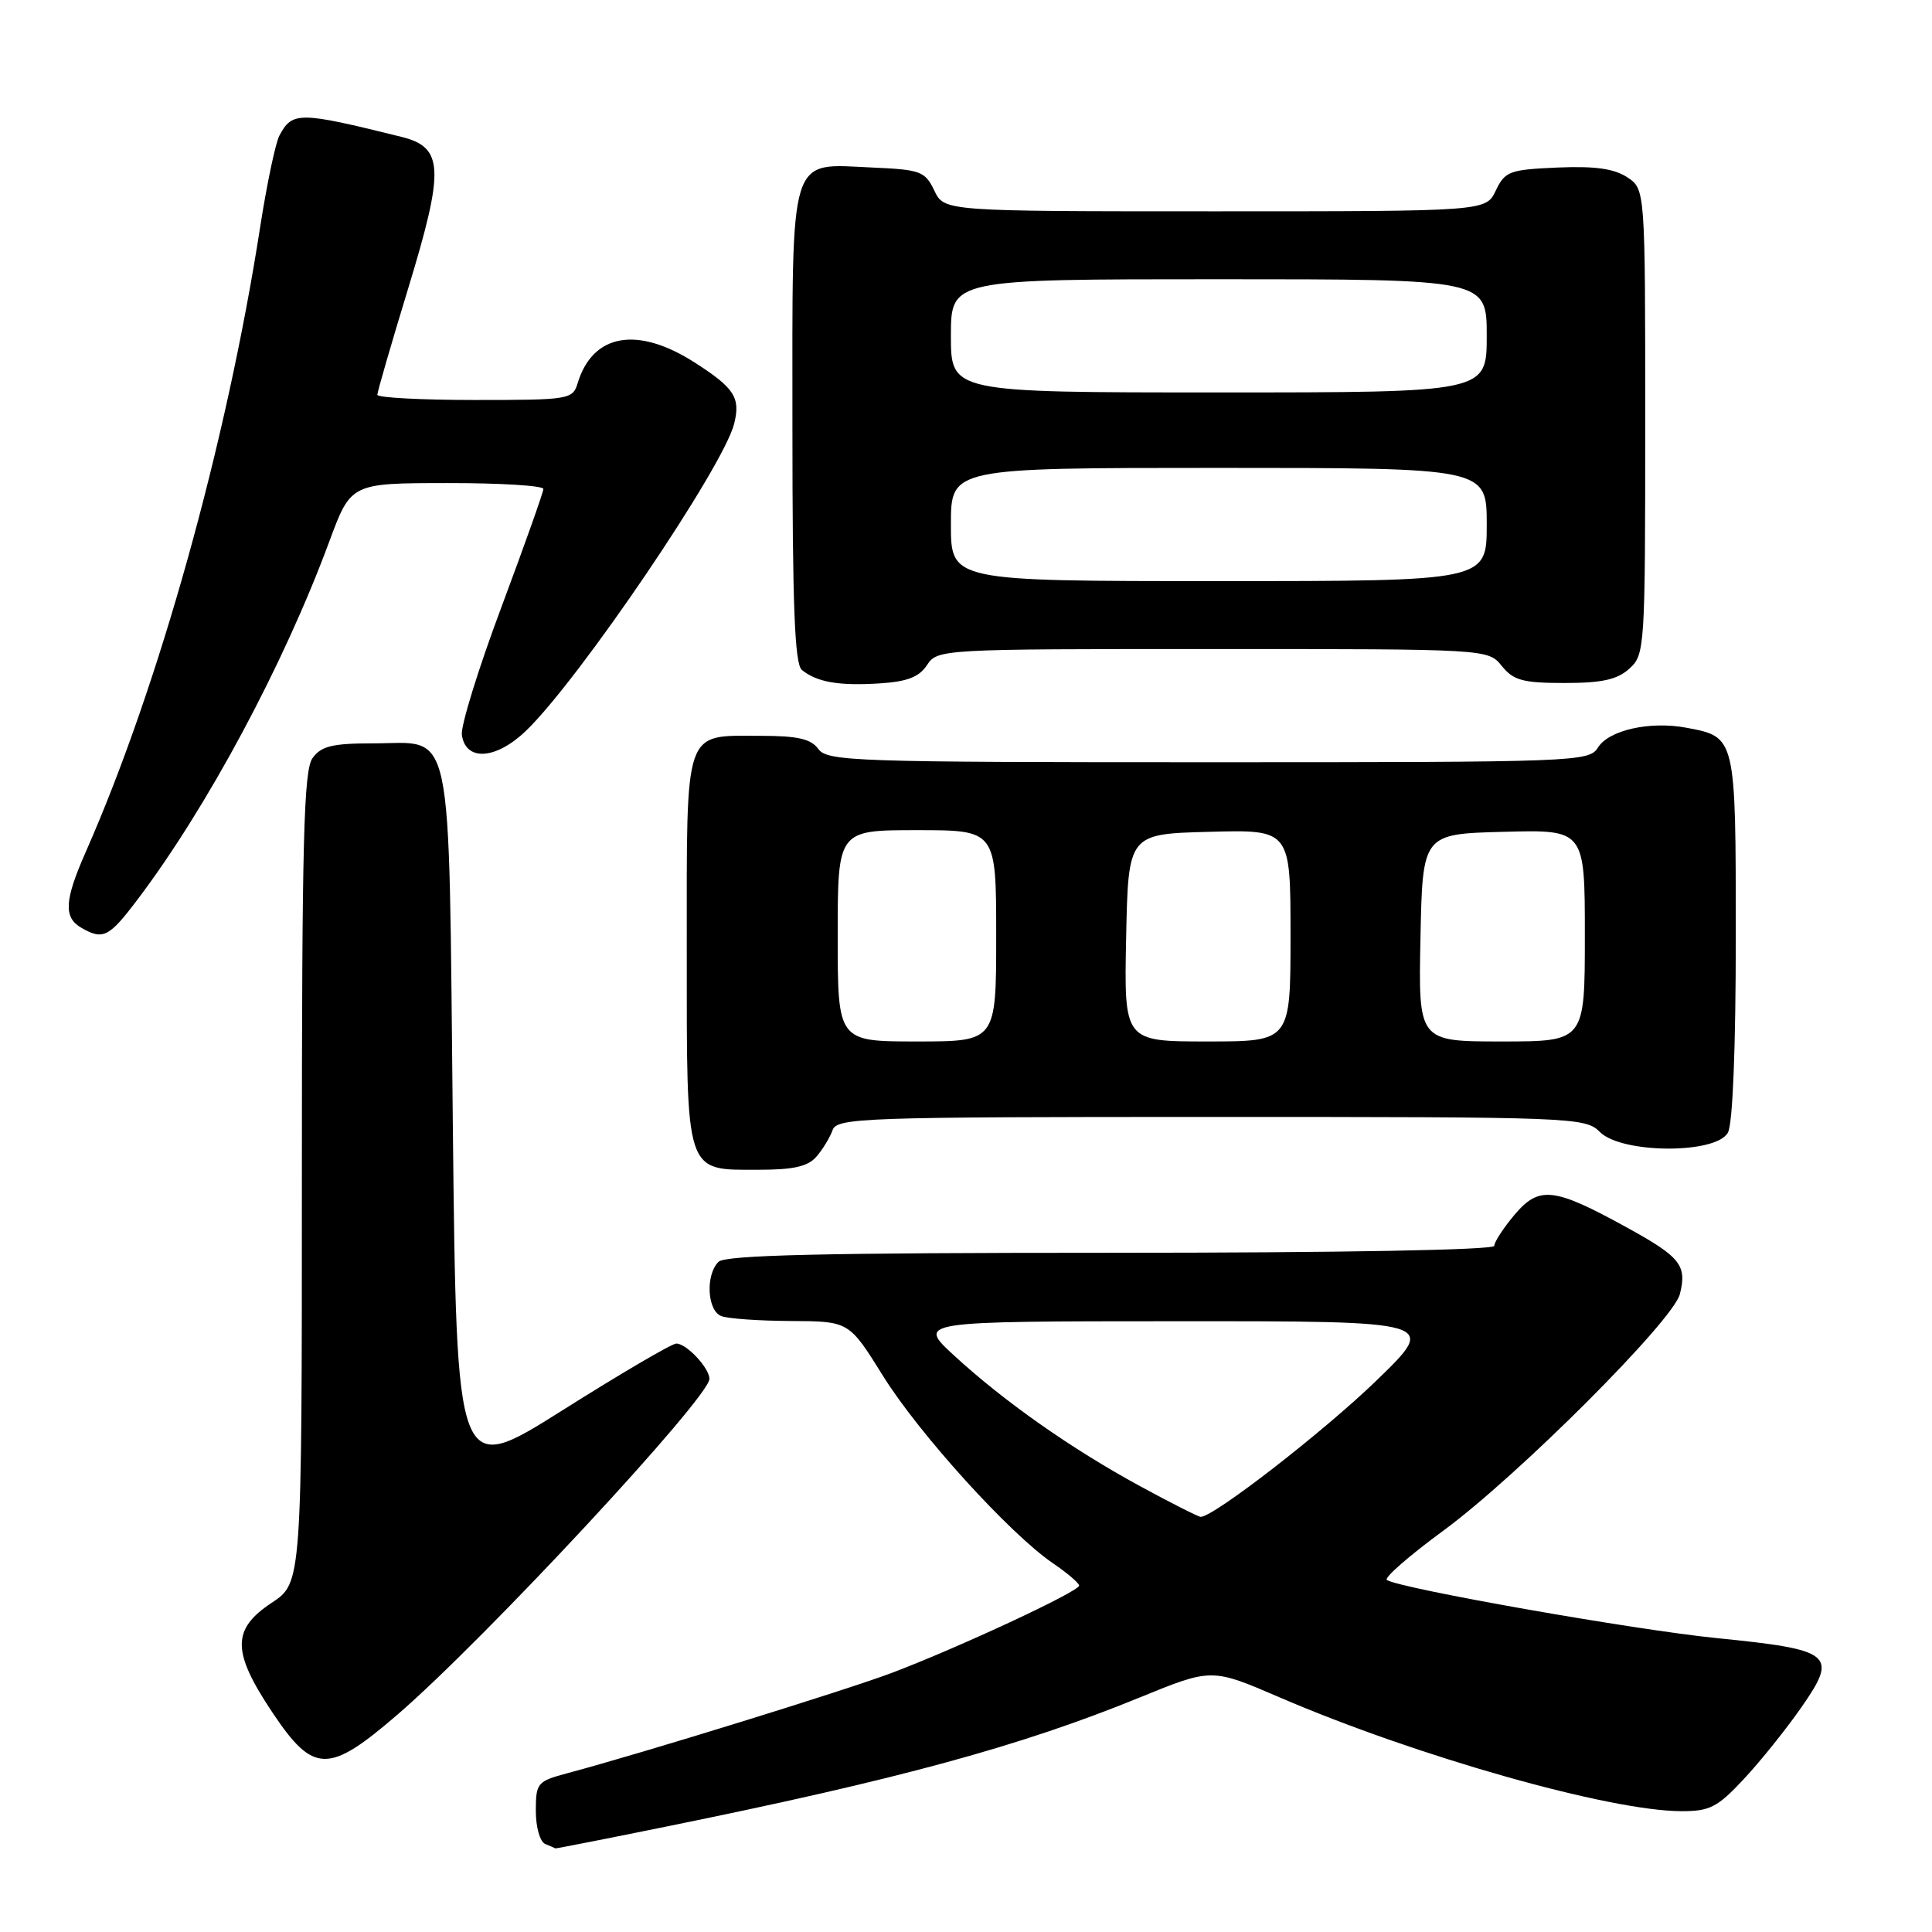 <?xml version="1.0" encoding="UTF-8" standalone="no"?>
<!DOCTYPE svg PUBLIC "-//W3C//DTD SVG 1.1//EN" "http://www.w3.org/Graphics/SVG/1.1/DTD/svg11.dtd" >
<svg xmlns="http://www.w3.org/2000/svg" xmlns:xlink="http://www.w3.org/1999/xlink" version="1.1" viewBox="0 0 256 256">
 <g >
 <path fill="currentColor"
d=" M 88.09 242.07 C 119.12 235.77 135.22 231.38 151.03 224.92 C 160.55 221.03 160.55 221.03 169.53 224.90 C 187.68 232.72 213.26 239.97 222.79 239.99 C 226.55 240.00 227.57 239.48 231.05 235.75 C 233.24 233.41 236.68 229.12 238.70 226.22 C 243.58 219.21 242.84 218.60 227.50 217.06 C 216.58 215.97 185.64 210.51 183.77 209.36 C 183.34 209.09 186.71 206.15 191.25 202.82 C 201.10 195.59 221.71 174.99 222.59 171.48 C 223.56 167.65 222.68 166.55 215.46 162.59 C 205.87 157.32 203.93 157.11 200.67 160.98 C 199.20 162.73 198.00 164.57 198.00 165.08 C 198.00 165.63 177.59 166.00 147.20 166.00 C 109.02 166.00 96.10 166.30 95.20 167.20 C 93.46 168.94 93.71 173.68 95.58 174.39 C 96.45 174.73 100.61 175.02 104.83 175.04 C 112.50 175.08 112.50 175.08 116.99 182.29 C 121.77 189.98 133.80 203.24 139.52 207.14 C 141.43 208.44 142.99 209.77 142.99 210.10 C 143.00 210.88 126.87 218.38 118.16 221.67 C 111.99 223.99 85.04 232.33 75.25 234.94 C 71.18 236.03 71.00 236.24 71.00 239.96 C 71.00 242.12 71.55 244.06 72.25 244.34 C 72.94 244.62 73.54 244.88 73.59 244.92 C 73.65 244.96 80.17 243.68 88.09 242.07 Z  M 52.72 227.15 C 64.27 217.18 94.00 185.18 94.00 182.71 C 94.00 181.25 90.93 177.99 89.60 178.03 C 88.99 178.05 82.20 182.03 74.50 186.89 C 60.50 195.71 60.50 195.71 60.00 148.89 C 59.42 94.57 60.25 98.50 49.38 98.50 C 44.06 98.50 42.57 98.86 41.42 100.44 C 40.24 102.06 40.00 111.28 40.00 156.06 C 40.00 209.73 40.00 209.73 36.00 212.38 C 30.70 215.89 30.71 218.84 36.08 226.89 C 41.54 235.06 43.52 235.09 52.72 227.15 Z  M 108.19 153.25 C 109.02 152.29 109.98 150.71 110.32 149.75 C 110.90 148.12 114.20 148.00 160.47 148.00 C 208.67 148.00 210.05 148.05 212.00 150.00 C 214.89 152.89 227.42 152.94 228.96 150.07 C 229.60 148.89 230.00 138.76 230.00 124.14 C 230.00 97.55 230.02 97.66 223.47 96.43 C 218.63 95.52 213.18 96.74 211.74 99.05 C 210.56 100.94 209.01 101.00 160.12 101.00 C 113.27 101.00 109.63 100.88 108.44 99.25 C 107.45 97.90 105.70 97.50 100.73 97.50 C 90.53 97.50 91.00 96.13 91.00 125.79 C 91.00 155.91 90.70 155.00 100.50 155.00 C 105.16 155.00 107.06 154.57 108.19 153.25 Z  M 18.18 119.25 C 27.46 106.99 37.60 88.07 43.63 71.76 C 46.50 64.02 46.50 64.02 59.25 64.01 C 66.26 64.00 72.00 64.35 72.00 64.79 C 72.00 65.22 69.50 72.25 66.45 80.42 C 63.39 88.58 61.03 96.22 61.20 97.38 C 61.70 100.92 65.72 100.66 69.70 96.83 C 76.75 90.05 95.84 61.89 97.28 56.15 C 98.14 52.69 97.33 51.42 92.07 48.05 C 84.47 43.17 78.55 44.20 76.55 50.75 C 75.89 52.93 75.47 53.00 62.93 53.00 C 55.82 53.00 50.00 52.69 50.00 52.31 C 50.00 51.93 51.83 45.61 54.07 38.27 C 58.93 22.33 58.80 19.52 53.17 18.13 C 39.63 14.77 38.73 14.76 37.02 17.97 C 36.51 18.92 35.36 24.38 34.47 30.10 C 30.01 58.80 21.02 90.99 11.37 112.87 C 8.54 119.28 8.40 121.55 10.75 122.92 C 13.64 124.60 14.43 124.21 18.18 119.25 Z  M 122.83 88.13 C 124.23 86.02 124.63 86.00 160.71 86.00 C 197.18 86.00 197.18 86.00 199.00 88.25 C 200.55 90.16 201.79 90.50 207.31 90.50 C 212.28 90.50 214.28 90.06 215.90 88.60 C 217.95 86.74 218.00 85.93 218.00 55.87 C 218.00 25.05 218.00 25.05 215.60 23.48 C 213.87 22.34 211.30 21.99 206.36 22.20 C 200.01 22.48 199.42 22.70 198.20 25.25 C 196.89 28.00 196.89 28.00 161.00 28.00 C 125.11 28.00 125.11 28.00 123.80 25.25 C 122.58 22.70 121.99 22.48 115.62 22.20 C 104.39 21.71 105.00 19.74 105.00 56.53 C 105.00 80.30 105.30 88.00 106.25 88.77 C 108.24 90.39 111.14 90.89 116.46 90.56 C 120.19 90.33 121.77 89.73 122.83 88.13 Z  M 151.00 196.89 C 141.92 191.94 133.08 185.73 126.44 179.63 C 121.50 175.08 121.50 175.08 156.00 175.07 C 190.50 175.06 190.50 175.06 182.47 182.85 C 175.46 189.65 160.79 201.03 159.09 200.99 C 158.77 200.98 155.12 199.13 151.00 196.89 Z  M 111.00 124.00 C 111.00 110.00 111.00 110.00 121.50 110.00 C 132.00 110.00 132.00 110.00 132.00 124.00 C 132.00 138.00 132.00 138.00 121.50 138.00 C 111.00 138.00 111.00 138.00 111.00 124.00 Z  M 149.22 124.25 C 149.50 110.50 149.50 110.50 160.25 110.22 C 171.00 109.93 171.00 109.93 171.00 123.97 C 171.00 138.00 171.00 138.00 159.97 138.00 C 148.94 138.00 148.94 138.00 149.22 124.25 Z  M 188.22 124.25 C 188.50 110.50 188.50 110.50 199.25 110.22 C 210.00 109.93 210.00 109.93 210.00 123.97 C 210.00 138.00 210.00 138.00 198.97 138.00 C 187.94 138.00 187.94 138.00 188.22 124.25 Z  M 126.00 69.50 C 126.00 62.00 126.00 62.00 161.50 62.00 C 197.00 62.00 197.00 62.00 197.00 69.50 C 197.00 77.00 197.00 77.00 161.50 77.00 C 126.00 77.00 126.00 77.00 126.00 69.50 Z  M 126.00 44.50 C 126.00 37.00 126.00 37.00 161.50 37.00 C 197.00 37.00 197.00 37.00 197.00 44.50 C 197.00 52.00 197.00 52.00 161.50 52.00 C 126.00 52.00 126.00 52.00 126.00 44.50 Z "/>
</g>
</svg>